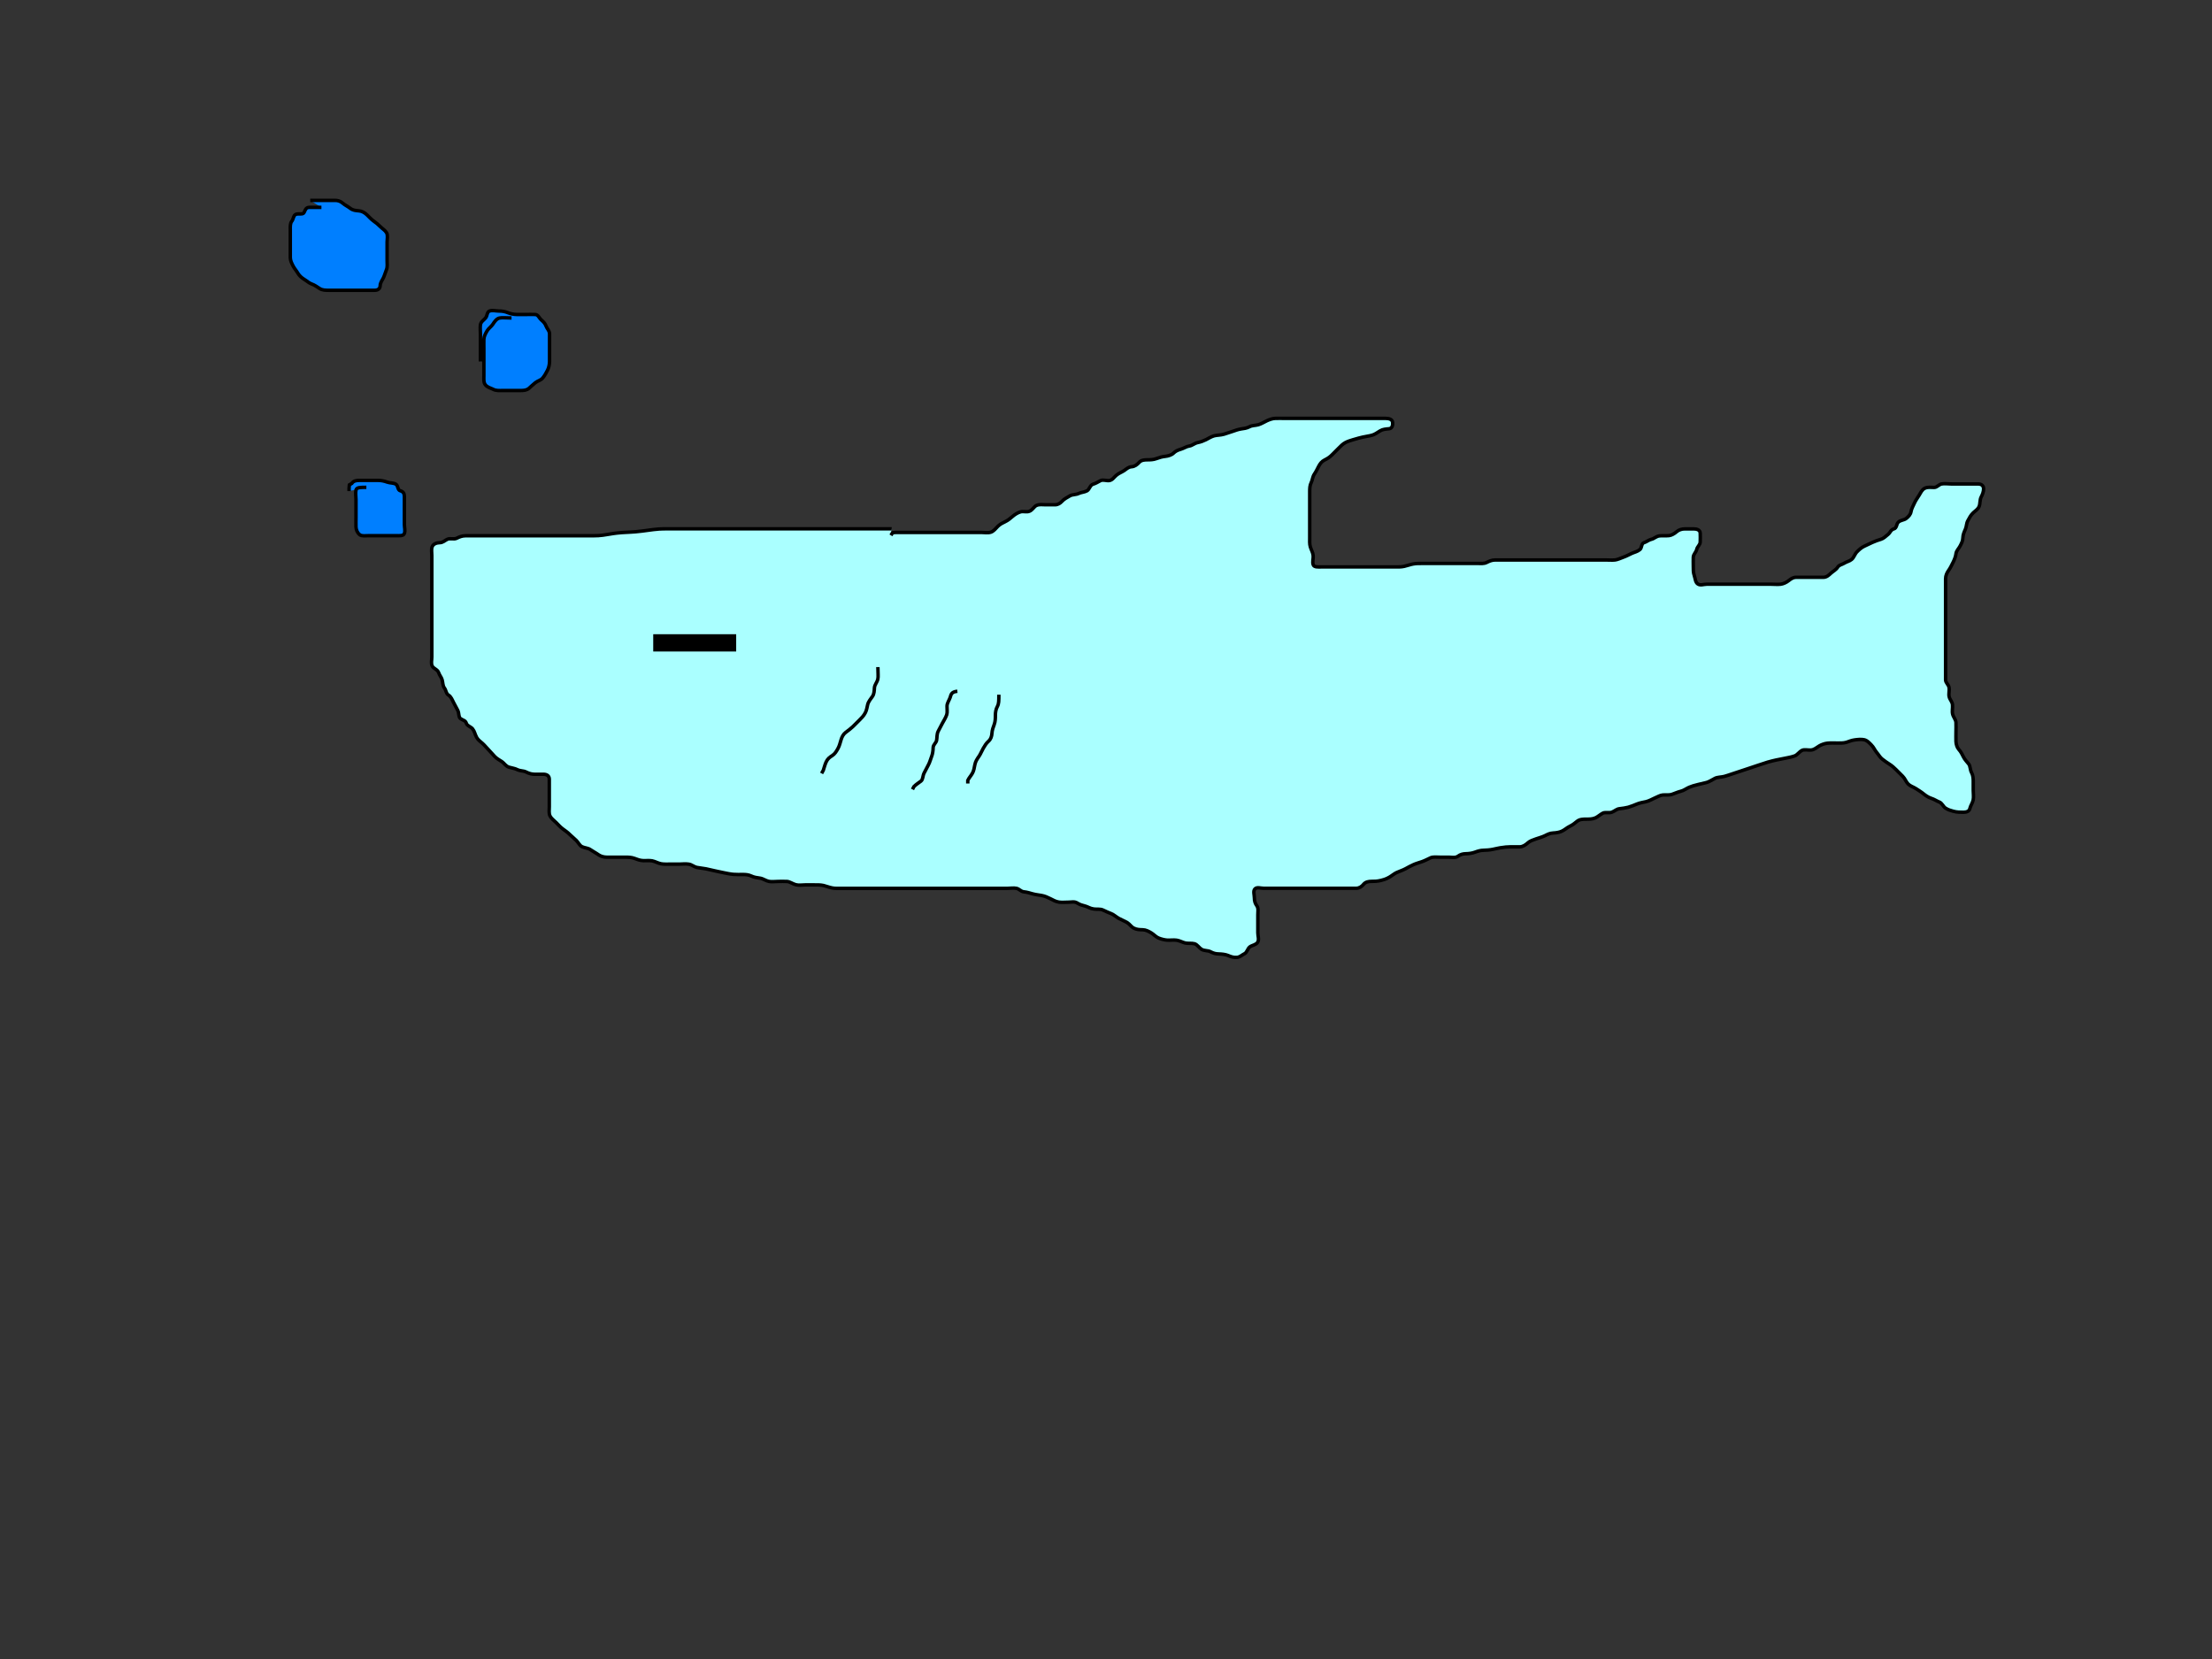 <svg width="640" height="480" xmlns="http://www.w3.org/2000/svg" xmlns:svg="http://www.w3.org/2000/svg">
 <rect width="100%" height="100%" fill="#333333" stroke="none"/>
 <!-- Created with SVG-edit - https://github.com/SVG-Edit/svgedit-->
 <g class="layer">
  <title>Layer 1</title>
  <path d="m258,153c-1.7,0 -2.6,0 -3.52,0c-0.97,0 -1.73,0 -2.65,0c-0.78,0 -1.57,0 -2.69,0c-0.89,0 -1.8,0 -2.66,0c-0.96,0 -1.79,0 -2.81,0c-0.68,0 -1.66,0 -2.68,0c-0.76,0 -1.65,0 -2.52,0c-0.96,0 -1.88,0 -2.78,0c-0.8,0 -1.57,0 -2.46,0c-0.91,0 -1.56,0 -2.74,0c-0.96,0 -1.82,0 -2.71,0c-0.99,0 -1.77,0 -2.77,0c-0.82,0 -1.66,0 -2.51,0c-0.86,0 -1.88,0 -2.82,0c-0.9,0 -1.8,0 -2.7,0c-0.76,0 -1.65,0 -2.52,0c-0.96,0 -1.79,0 -2.81,0c-0.74,0 -1.45,0 -2.65,0c-0.71,0 -1.49,0 -2.32,0c-1.33,0 -1.79,0 -2.71,0c-0.87,0 -1.67,0 -2.87,0c-0.94,0 -1.78,0 -2.63,0c-0.86,0 -1.9,0 -2.85,0c-0.68,0 -1.49,0 -2.67,0c-0.6,0 -1.56,0.01 -2.27,0.06c-1.23,0.09 -2.18,0.23 -2.7,0.3c-1.07,0.15 -1.63,0.23 -2.19,0.29c-1.68,0.2 -2.22,0.24 -3.29,0.3c-0.52,0.03 -1.55,0.07 -2.56,0.14c-1,0.07 -2,0.2 -2.49,0.27c-0.95,0.14 -1.84,0.32 -3.01,0.48c-0.93,0.13 -1.67,0.16 -2.7,0.17c-0.78,0 -1.78,0 -2.5,0c-1.07,0 -1.67,0 -2.66,0c-0.67,0 -1.87,0 -2.58,0c-1.04,0 -1.86,0 -2.76,0c-0.9,0 -1.8,0 -2.7,0c-0.9,0 -1.8,0 -2.7,0c-0.9,0 -1.79,0 -2.74,0c-0.77,0 -1.76,0 -2.56,0c-1,0 -1.84,0 -2.77,0c-0.79,0 -1.61,0 -2.67,0c-0.71,0 -1.68,0 -2.54,0c-0.95,0 -1.67,0 -2.79,0c-0.79,0 -1.64,0 -2.23,0c-1.2,0 -2.06,0 -2.83,0c-1.1,0.01 -1.91,0.39 -2.57,0.72c-0.84,0.42 -1.9,-0.11 -2.76,0.32c-0.7,0.35 -1.24,0.95 -2.14,0.96c-0.9,0.02 -1.89,0.33 -2.21,1.2c-0.28,0.75 -0.09,1.6 -0.09,2.5c0,0.9 0,1.8 0,2.7c0,0.9 0,1.8 0,2.7c0,0.9 0,1.7 0,2.6c0,0.9 0,1.8 0,2.7c0,0.9 0,1.8 0,2.7c0,0.9 0,1.79 0,2.73c0,0.69 0,1.76 0,2.57c0,0.9 0,1.8 0,2.7c0,0.9 0,1.7 0,2.6c0,0.9 0,1.8 0,2.7c0,0.9 0,1.8 0,2.7c0,0.9 -0.28,1.78 0.11,2.6c0.37,0.76 1.56,0.98 1.86,1.9c0.28,0.83 0.84,1.39 1.02,2.1c0.22,0.87 0.17,1.73 0.65,2.35c0.51,0.65 0.46,1.62 1.15,2.03c0.79,0.48 1.08,1.36 1.48,2.12c0.45,0.86 0.77,1.5 1.22,2.3c0.44,0.8 0.17,1.98 0.86,2.44c0.78,0.53 1.36,0.46 1.65,1.35c0.25,0.76 1.26,0.93 1.8,1.59c0.57,0.71 0.67,1.54 1.17,2.47c0.4,0.73 1.08,1.18 1.73,1.76c0.63,0.56 1.15,1.26 1.77,1.87c0.63,0.61 1.08,1.23 1.74,1.9c0.61,0.62 1.28,0.97 2.08,1.48c0.56,0.36 1.12,1.32 2,1.59c0.86,0.26 1.75,0.36 2.4,0.7c0.85,0.45 1.83,0.3 2.6,0.71c0.85,0.45 1.7,0.65 2.5,0.65c0.84,0 1.85,0 2.55,0c1.01,0.01 1.64,0.52 1.65,1.4c0.01,0.9 0,1.8 0,2.7c0,0.9 0,1.7 0,2.6c0,0.9 0,1.8 0,2.7c0,0.9 -0.19,1.87 0.22,2.7c0.34,0.69 1.18,1.3 1.78,1.9c0.6,0.6 1.16,1.25 1.89,1.8c0.73,0.55 1.37,0.94 2.09,1.68c0.57,0.58 1.24,1.07 1.85,1.69c0.62,0.62 0.92,1.46 1.69,1.81c0.8,0.37 1.66,0.33 2.36,0.82c0.75,0.53 1.48,0.87 2.36,1.49c0.57,0.4 1.46,0.7 2.36,0.7c0.9,0 1.8,0 2.7,0c0.9,0 1.87,0 2.7,0c0.83,0 1.77,0.02 2.65,0.35c0.71,0.27 1.59,0.62 2.55,0.65c0.9,0.03 1.81,-0.09 2.56,0.06c0.93,0.18 1.63,0.68 2.64,0.86c0.79,0.14 1.8,0.09 2.58,0.09c1,0 1.72,0 2.66,0c0.85,0 1.72,-0.15 2.73,0.01c0.87,0.14 1.5,0.77 2.3,0.94c0.84,0.18 1.98,0.27 2.65,0.41c0.75,0.16 1.55,0.35 2.85,0.64c0.45,0.1 1.37,0.3 2.27,0.48c0.84,0.17 1.89,0.4 2.82,0.48c0.94,0.08 1.84,0.04 2.74,0.04c0.8,0 1.6,0.05 2.42,0.43c0.91,0.42 1.59,0.48 2.57,0.63c0.87,0.13 1.65,0.75 2.51,0.93c0.88,0.18 1.8,0.02 2.7,0.02c0.9,0 1.69,-0.05 2.63,0.01c0.69,0.04 1.58,0.68 2.47,0.93c0.87,0.25 1.8,0.06 2.7,0.06c0.8,0 1.64,0 2.65,0c0.69,0 1.74,-0.04 2.68,0.17c0.68,0.15 1.4,0.48 2.52,0.71c0.82,0.17 1.74,0.12 2.64,0.12c0.91,0 1.82,0 2.54,0c1.13,0 1.93,0 2.54,0c0.69,0 1.92,0 2.87,0c0.51,0 1.57,0 2.11,0c1.07,0 2.6,0 3.07,0c0.87,0 1.65,0 2.87,0c0.79,0 1.81,0 2.47,0c1.04,0 1.85,0 3.03,0c0.6,0 1.5,0 2.4,0c0.9,0 1.78,0 2.59,0c1.04,0 2.01,0 2.83,0c0.96,0 1.73,0 2.59,0c0.9,0 1.78,0 2.58,0c1.04,0 2.01,0 2.83,0c0.96,0 1.75,0 2.35,0c1.36,0 2.08,0 2.81,0c0.71,0 1.98,0 2.74,0c0.79,0 1.87,0 2.78,0c0.9,0 1.82,-0.19 2.7,0c0.81,0.18 1.24,0.91 2.11,1c1.03,0.11 1.7,0.36 2.48,0.57c1.04,0.28 1.76,0.33 2.61,0.48c1.02,0.18 1.81,0.56 2.6,0.95c0.79,0.39 1.49,0.83 2.48,0.98c0.91,0.13 1.82,0.02 2.72,0.02c0.97,0 1.75,-0.29 2.63,0.28c0.71,0.46 1.39,0.62 2.34,0.88c0.68,0.19 1.32,0.68 2.42,0.82c0.9,0.12 1.86,-0.08 2.61,0.29c0.87,0.44 1.58,0.71 2.45,1.07c0.72,0.3 1.4,0.94 2.15,1.36c0.75,0.42 1.6,0.72 2.4,1.2c0.75,0.45 1.21,1.24 1.82,1.56c0.92,0.49 1.78,0.5 2.68,0.52c0.9,0.02 1.69,0.43 2.5,0.92c0.75,0.45 1.28,1.13 2.09,1.47c0.7,0.29 1.74,0.57 2.51,0.61c0.9,0.05 1.81,-0.1 2.72,0.02c0.82,0.11 1.67,0.61 2.48,0.81c0.78,0.19 1.87,-0.01 2.7,0.22c0.77,0.22 1.32,1.16 2,1.59c0.82,0.51 1.83,0.3 2.6,0.71c0.85,0.45 1.51,0.63 2.47,0.65c0.73,0.01 1.91,0.14 2.57,0.42c0.85,0.37 1.66,0.66 2.64,0.57c0.87,-0.07 1.41,-0.69 2.17,-1.06c0.76,-0.37 0.85,-1.46 1.56,-1.99c0.64,-0.47 1.79,-0.57 2.24,-1.31c0.49,-0.81 0.06,-1.84 0.06,-2.74c0,-0.9 0,-1.7 0,-2.6c0,-0.9 0,-1.71 0,-2.62c0,-0.85 0.22,-1.91 -0.28,-2.59c-0.5,-0.69 -0.72,-1.38 -0.72,-2.28c0,-0.9 -0.43,-2.03 0.17,-2.63c0.6,-0.6 1.63,-0.17 2.53,-0.17c0.9,0 1.8,0 2.72,0c0.91,0 1.85,0 2.4,0c1.18,0 2.07,0 2.94,0c1.07,0 1.77,0 2.57,0c1.03,0 1.86,0 2.76,0c0.79,0 1.74,0 2.5,0c0.99,0 1.91,0 2.88,0c0.83,0 1.84,0 2.52,0c0.98,0 1.81,0 2.77,0c0.73,0 1.9,0 2.69,0c0.84,0 1.6,-0.47 2.14,-1.15c0.56,-0.71 1.5,-0.85 2.29,-0.85c0.96,-0.01 1.59,0 2.8,-0.29c0.54,-0.13 1.35,-0.34 2.35,-0.91c0.76,-0.44 1.43,-1.04 2.14,-1.36c0.92,-0.41 1.78,-0.67 2.53,-1.08c0.76,-0.43 1.53,-0.84 2.4,-1.23c0.74,-0.33 1.71,-0.59 2.42,-0.84c0.95,-0.34 1.7,-0.78 2.48,-1.12c0.75,-0.32 1.76,-0.17 2.66,-0.17c0.8,0 1.76,0 2.55,0c0.78,0 1.96,0.28 2.7,-0.28c0.63,-0.48 1.39,-0.71 2.25,-0.72c0.85,-0.01 1.84,-0.14 2.62,-0.43c0.73,-0.27 1.57,-0.56 2.51,-0.57c0.9,-0.02 1.76,-0.08 2.75,-0.28c0.64,-0.13 1.34,-0.31 2.06,-0.43c1.39,-0.23 2.02,-0.26 2.86,-0.28c1.2,-0.02 2.02,0.02 2.82,0c0.9,-0.03 1.68,-0.54 2.4,-1.2c0.58,-0.53 1.45,-0.78 2.28,-1.09c0.7,-0.25 1.81,-0.54 2.62,-0.94c0.66,-0.33 1.42,-0.75 2.39,-0.78c0.73,-0.03 1.74,-0.16 2.49,-0.52c0.89,-0.42 1.47,-1.03 2.32,-1.43c0.87,-0.41 1.45,-0.92 2.1,-1.44c0.75,-0.6 1.77,-0.61 2.6,-0.61c0.83,0 1.78,0.01 2.65,-0.36c0.72,-0.3 1.39,-0.96 2.15,-1.36c0.75,-0.4 1.77,0.05 2.68,-0.31c0.77,-0.3 1.38,-0.9 2.08,-0.98c0.84,-0.09 2.04,-0.27 2.63,-0.44c0.86,-0.24 1.89,-0.67 2.57,-0.95c0.83,-0.34 1.84,-0.49 2.58,-0.66c0.92,-0.22 1.79,-0.74 2.46,-1.03c0.89,-0.38 1.68,-0.86 2.41,-0.91c0.99,-0.06 1.81,0.12 2.77,-0.23c0.83,-0.3 1.69,-0.67 2.37,-0.83c0.93,-0.22 1.6,-0.79 2.43,-1.15c0.79,-0.34 1.45,-0.52 2.56,-0.8c0.83,-0.21 1.69,-0.39 2.51,-0.6c0.74,-0.19 1.61,-0.79 2.49,-1.23c0.67,-0.33 1.84,-0.31 2.64,-0.53c0.62,-0.17 1.31,-0.4 2.53,-0.81c0.95,-0.32 1.46,-0.49 2.5,-0.83c0.52,-0.17 1.04,-0.35 2.5,-0.83c0.84,-0.28 1.59,-0.53 2.27,-0.76c1.23,-0.41 1.83,-0.62 2.79,-0.91c0.71,-0.21 1.94,-0.5 2.4,-0.6c0.99,-0.21 1.5,-0.3 2.52,-0.5c0.98,-0.2 1.86,-0.34 2.87,-0.7c0.74,-0.26 1.28,-1.15 2.08,-1.58c0.66,-0.36 1.8,-0.04 2.66,-0.12c0.91,-0.08 1.5,-0.66 2.39,-1.2c0.52,-0.31 1.51,-0.69 2.3,-0.77c1.04,-0.1 1.91,-0.04 2.81,-0.04c0.9,0 1.83,0.05 2.72,-0.22c0.74,-0.23 1.36,-0.55 2.36,-0.69c0.79,-0.11 2.01,-0.24 2.8,-0.04c0.9,0.23 1.36,0.81 2.04,1.48c0.73,0.72 0.93,1.45 1.57,2.2c0.57,0.67 0.95,1.42 1.62,1.93c0.68,0.52 1.34,1.01 2,1.41c0.79,0.48 1.5,1.15 2,1.65c0.7,0.7 1.4,1.4 1.9,1.9c0.7,0.7 0.93,1.6 1.57,2.23c0.63,0.63 1.45,0.81 2.32,1.37c0.52,0.34 1.52,0.96 2.11,1.45c0.6,0.49 1.39,1.04 2.18,1.29c0.97,0.31 1.69,0.84 2.37,1.09c0.84,0.3 1.16,1.35 1.82,1.77c0.75,0.49 1.52,0.71 2.26,0.91c1.08,0.3 2.07,0.29 2.97,0.29c0.9,0 1.64,-0.33 1.8,-1.02c0.23,-0.96 0.81,-1.63 0.99,-2.58c0.17,-0.88 0.01,-1.8 0.01,-2.7c0,-0.9 0,-1.8 0,-2.7c0,-0.8 -0.06,-1.7 -0.5,-2.5c-0.44,-0.8 -0.32,-1.8 -0.78,-2.42c-0.52,-0.69 -1.12,-1.21 -1.55,-2.08c-0.37,-0.75 -0.72,-1.47 -1.37,-2.2c-0.47,-0.53 -0.77,-1.45 -0.8,-2.31c-0.03,-0.96 0,-1.88 0,-2.78c0,-0.9 0.05,-1.8 0,-2.7c-0.04,-0.8 -0.75,-1.54 -0.96,-2.4c-0.22,-0.87 0.05,-1.8 -0.04,-2.7c-0.08,-0.91 -0.75,-1.44 -0.96,-2.31c-0.22,-0.88 0.12,-1.78 -0.04,-2.7c-0.14,-0.84 -0.98,-1.32 -1,-2.19c-0.02,-0.9 0,-1.8 0,-2.7c0,-0.8 0,-1.7 0,-2.54c0,-1 0,-1.72 0,-2.51c0,-1.03 0,-1.93 0,-2.95c0,-0.79 0,-1.83 0,-2.59c0,-0.95 0,-1.74 0,-2.66c0,-0.74 0,-1.78 0,-2.75c0,-0.8 0,-1.7 0,-2.54c0,-1 0,-1.71 0,-2.69c0,-0.95 0,-1.87 0,-2.65c0,-0.94 -0.01,-1.95 0,-2.7c0.01,-0.91 0.38,-1.7 0.8,-2.3c0.53,-0.75 0.91,-1.51 1.4,-2.51c0.37,-0.76 0.7,-1.58 0.8,-2.4c0.11,-0.91 0.79,-1.46 1.17,-2.2c0.39,-0.75 0.82,-1.5 0.83,-2.4c0.01,-0.9 0.39,-1.75 0.72,-2.49c0.39,-0.89 0.27,-1.68 0.72,-2.49c0.47,-0.85 0.81,-1.58 1.56,-2.29c0.6,-0.57 1.38,-1.01 1.71,-1.85c0.33,-0.82 0.15,-1.84 0.57,-2.68c0.33,-0.66 0.72,-1.5 0.72,-2.4c-0.01,-0.88 -0.61,-1.39 -1.5,-1.4c-0.9,-0.01 -1.8,0 -2.7,0c-0.9,0 -1.8,0 -2.61,0c-0.95,0 -1.69,0 -2.42,0c-1.1,0 -2.09,-0.19 -2.97,0c-0.81,0.18 -1.24,0.98 -2.11,1c-1.02,0.02 -1.76,-0.19 -2.67,0.22c-0.82,0.37 -1.21,1.27 -1.62,1.95c-0.49,0.81 -1.04,1.52 -1.4,2.33c-0.35,0.8 -0.85,1.6 -1,2.5c-0.14,0.84 -0.74,1.45 -1.36,1.95c-0.7,0.57 -1.66,0.44 -2.36,1.14c-0.54,0.55 -0.36,1.68 -1.29,1.92c-0.82,0.21 -1.05,1.11 -1.61,1.56c-0.75,0.61 -1.33,1.2 -2.09,1.43c-0.86,0.26 -1.64,0.53 -2.5,0.92c-0.76,0.35 -1.5,0.73 -2.3,1.08c-0.8,0.36 -1.5,1 -2.1,1.6c-0.7,0.7 -0.88,1.66 -1.57,2.23c-0.65,0.54 -1.38,0.61 -2.12,1.08c-0.69,0.44 -1.48,0.45 -1.94,1.19c-0.45,0.72 -1.25,1.1 -1.95,1.73c-0.6,0.55 -1.19,1.14 -2.15,1.17c-0.68,0.02 -1.66,0 -2.43,0c-0.9,0 -1.76,0 -2.73,0c-0.92,0 -1.82,0 -2.72,0c-0.9,0 -1.54,0.45 -2.16,0.95c-0.7,0.57 -1.63,0.96 -2.34,1.05c-0.89,0.1 -1.8,0 -2.7,0c-0.9,0 -1.8,0 -2.7,0c-0.79,0 -1.73,0 -2.73,0c-0.79,0 -1.65,0 -2.51,0c-1.02,0 -1.85,0 -2.75,0c-0.9,0 -1.7,0 -2.6,0c-0.9,0 -1.8,0 -2.7,0c-0.9,0 -1.8,0 -2.7,0c-0.9,0 -1.86,0.45 -2.61,-0.09c-0.72,-0.51 -0.69,-1.55 -1,-2.43c-0.3,-0.83 -0.28,-1.78 -0.28,-2.68c0,-0.9 -0.04,-1.8 0,-2.6c0.04,-0.92 0.82,-1.43 1,-2.3c0.17,-0.79 0.97,-1.26 1,-2.1c0.03,-0.9 0.04,-1.8 0,-2.6c-0.04,-0.92 -1,-1.2 -1.8,-1.2c-0.9,0 -1.8,0 -2.7,0c-0.8,0 -1.71,0.27 -2.3,0.8c-0.64,0.57 -1.53,1.07 -2.21,1.14c-0.77,0.09 -2.07,-0.01 -2.73,0.07c-1.03,0.11 -1.56,0.81 -2.36,0.99c-0.84,0.19 -1.38,0.74 -2.2,1c-0.76,0.24 -0.53,1.45 -1.14,1.97c-0.72,0.61 -1.6,0.76 -2.36,1.11c-0.85,0.39 -1.63,0.83 -2.52,1.14c-0.69,0.24 -1.65,0.71 -2.37,0.77c-0.9,0.08 -1.8,0 -2.7,0c-0.9,0 -1.8,0 -2.7,0c-0.9,0 -1.66,0 -2.55,0c-0.86,0 -1.83,0 -2.76,0c-0.91,0 -1.8,0 -2.79,0c-0.78,0 -1.63,0 -2.5,0c-0.9,0 -1.8,0 -2.7,0c-0.9,0 -1.8,0 -2.7,0c-0.9,0 -1.7,0 -2.6,0c-0.9,0 -1.8,0 -2.7,0c-0.91,0 -1.66,0 -2.65,0c-0.95,0 -1.59,0 -2.68,0c-0.87,0 -1.75,0 -2.61,0c-1.02,0.01 -1.79,0.39 -2.45,0.72c-0.82,0.41 -1.74,0.28 -2.7,0.28c-0.73,0 -1.83,0 -2.7,0c-0.97,0 -1.62,0 -2.63,0c-0.86,0 -1.71,0 -2.71,0c-0.71,0 -1.69,0 -2.64,0c-0.91,0 -1.81,0 -2.61,0c-0.9,0 -1.8,0 -2.72,0c-0.97,0 -1.73,-0.01 -2.65,0.17c-0.79,0.15 -1.56,0.46 -2.5,0.67c-0.94,0.21 -1.82,0.17 -2.68,0.17c-0.9,0 -1.82,0 -2.67,0c-0.98,0 -1.77,0 -2.81,0c-0.76,0 -1.67,0 -2.57,0c-0.9,0 -1.8,0 -2.77,0c-0.67,0 -1.43,0 -2.43,0c-0.92,0 -1.88,0 -2.8,0c-0.9,0 -1.8,0 -2.7,0c-0.9,0 -1.7,0 -2.6,0c-0.9,0 -2.01,0.12 -2.29,-0.61c-0.32,-0.83 0.07,-1.79 -0.02,-2.69c-0.08,-0.87 -0.58,-1.67 -0.83,-2.53c-0.25,-0.84 -0.17,-1.77 -0.17,-2.69c0,-0.8 0,-1.65 0,-2.59c0,-0.99 0,-1.89 0,-2.64c0,-0.9 0,-1.76 0,-2.72c0,-0.93 0,-1.84 0,-2.52c0,-1.11 0,-2 0,-2.8c0,-0.9 0.02,-1.81 0.43,-2.61c0.39,-0.77 0.37,-1.68 0.93,-2.48c0.47,-0.69 0.83,-1.45 1.17,-2.11c0.43,-0.86 0.94,-1.54 1.78,-1.95c0.86,-0.42 1.5,-0.85 2.1,-1.45c0.7,-0.7 1.3,-1.3 1.9,-1.9c0.7,-0.7 1.21,-1.26 2.03,-1.7c0.66,-0.35 1.52,-0.61 2.15,-0.8c1.39,-0.42 2.11,-0.6 2.81,-0.76c1.19,-0.28 1.85,-0.29 2.86,-0.6c0.68,-0.21 1.32,-0.67 2.21,-1.22c0.77,-0.48 1.63,-0.51 2.6,-0.61c0.87,-0.09 1.1,-1 1.02,-1.8c-0.09,-0.93 -1.02,-1.19 -1.98,-1.2c-0.77,-0.01 -1.68,0 -2.43,0c-0.99,0 -1.94,0 -2.85,0c-0.8,0 -1.8,0 -2.43,0c-1.01,0 -1.98,0 -2.8,0c-0.91,0 -1.91,0 -2.68,0c-0.95,0 -1.81,0 -2.6,0c-0.98,0 -1.9,0 -2.81,0c-0.92,0 -1.82,0 -2.72,0c-0.9,0 -1.8,0 -2.59,0c-0.95,0 -1.72,0 -2.71,0c-0.8,0 -1.8,0 -2.6,0c-1,0 -1.78,-0.04 -2.78,0c-0.78,0.03 -1.68,0.35 -2.43,0.7c-0.8,0.38 -1.54,0.86 -2.43,1.13c-0.84,0.25 -1.79,0.16 -2.57,0.59c-0.82,0.45 -1.71,0.52 -2.41,0.63c-0.97,0.15 -1.73,0.46 -2.29,0.65c-1.19,0.39 -2.07,0.69 -2.62,0.86c-1.12,0.33 -1.99,0.25 -2.87,0.47c-0.86,0.22 -1.65,0.76 -2.4,1.13c-0.76,0.37 -1.52,0.67 -2.4,0.84c-0.94,0.19 -1.59,0.88 -2.4,0.99c-0.89,0.12 -1.62,0.69 -2.5,0.94c-0.86,0.25 -1.51,0.53 -2.14,1.16c-0.49,0.49 -1.53,0.82 -2.36,0.9c-0.83,0.08 -1.67,0.32 -2.55,0.65c-0.88,0.33 -1.75,0.35 -2.65,0.35c-0.8,0 -1.74,0.08 -2.3,0.71c-0.62,0.69 -1.34,1.23 -2.21,1.29c-0.94,0.07 -1.45,0.62 -2.15,1.1c-0.77,0.52 -1.48,0.7 -2.29,1.38c-0.69,0.57 -1.09,1.38 -2.04,1.52c-0.79,0.12 -1.8,-0.36 -2.56,0.04c-0.76,0.4 -1.28,0.75 -2.14,1.02c-0.87,0.27 -1.01,1.51 -1.74,1.91c-0.76,0.41 -1.7,0.42 -2.36,0.75c-0.84,0.42 -1.84,0.25 -2.61,0.72c-0.8,0.49 -1.55,0.8 -2.26,1.56c-0.51,0.55 -1.13,1 -2.03,1c-0.9,0 -1.8,0 -2.7,0c-0.9,0 -1.87,-0.19 -2.7,0.22c-0.69,0.34 -1.08,1.29 -2,1.66c-0.84,0.34 -1.73,-0.07 -2.6,0.18c-0.88,0.26 -1.66,0.8 -2.25,1.3c-0.66,0.56 -1.28,1.12 -2.15,1.53c-0.66,0.31 -1.5,0.73 -2.1,1.32c-0.6,0.6 -1.22,1.47 -2.1,1.74c-0.86,0.26 -1.8,0.06 -2.7,0.06c-0.8,0 -1.7,0 -2.6,0c-0.9,0 -1.8,0 -2.71,0c-0.66,0 -1.7,0 -2.44,0c-1.11,0 -1.87,0 -2.9,0c-0.69,0 -1.71,0 -2.65,0c-0.9,0 -1.8,0 -2.7,0c-0.8,0 -1.7,0 -2.52,0c-0.96,0 -1.83,0 -2.72,0c-0.96,0 -1.86,0 -2.76,0l-0.8,0l-0.91,0.09l-0.45,0.75" fill="#aaffff" id="svg_3" stroke="#000000"/>
  <line fill="none" id="svg_4" stroke="#000000" stroke-width="5" x1="213" x2="189" y1="186" y2="186"/>
  <path d="m254,193c0,1.8 0.16,2.72 -0.02,3.5c-0.22,0.96 -0.92,1.59 -0.98,2.5c-0.05,0.8 -0.07,1.79 -0.57,2.49c-0.4,0.56 -1.16,1.5 -1.37,2.31c-0.2,0.79 -0.29,1.63 -0.67,2.36c-0.51,0.99 -1.09,1.53 -1.7,2.15c-0.5,0.51 -1.23,1.24 -1.94,1.93c-0.49,0.48 -1.45,1.22 -2.08,1.68c-0.71,0.53 -1.09,1.35 -1.31,2.08c-0.32,1.02 -0.47,1.78 -0.93,2.6c-0.44,0.78 -0.86,1.51 -1.61,2c-0.79,0.51 -1.37,0.92 -1.81,1.9c-0.37,0.83 -0.5,1.48 -0.8,2.36l-0.5,0.91" fill="none" id="svg_7" stroke="#000000" transform="matrix(1 0 0 1 0 0)"/>
  <path d="m277,200c-1.83,0.17 -1.83,1.04 -2.09,1.8c-0.26,0.77 -0.9,1.6 -0.91,2.5c-0.02,0.9 0.15,1.83 -0.09,2.5c-0.31,0.89 -0.8,1.64 -1.27,2.5c-0.41,0.75 -0.75,1.49 -1.15,2.2c-0.49,0.89 -0.33,1.82 -0.5,2.7c-0.14,0.76 -0.98,1.24 -1,2.1c-0.02,0.9 -0.16,1.87 -0.43,2.53c-0.28,0.69 -0.55,1.79 -1,2.57c-0.41,0.73 -0.8,1.57 -1.15,2.2c-0.48,0.86 -0.31,1.92 -0.95,2.4c-0.68,0.52 -1.48,1 -2.04,1.6l-0.41,0.8" fill="none" id="svg_8" stroke="#000000" transform="matrix(1 0 0 1 0 0)"/>
  <path d="m289,201c0,1.8 0,2.62 -0.43,3.4c-0.45,0.82 -0.57,1.7 -0.57,2.6c0,0.8 -0.02,1.77 -0.35,2.65c-0.27,0.71 -0.6,1.59 -0.65,2.51c-0.05,0.83 -0.3,1.7 -1,2.31c-0.64,0.56 -1.09,1.32 -1.5,2.02c-0.46,0.79 -0.8,1.69 -1.2,2.26c-0.62,0.88 -1.06,1.56 -1.24,2.49c-0.18,0.94 -0.29,1.71 -0.7,2.46c-0.46,0.82 -1,1.35 -1.35,2.1l0,0.9" fill="none" id="svg_9" stroke="#000000"/>
  <path d="m148,92c-1.7,0 -2.62,-0.17 -3.5,0.02c-0.85,0.18 -1.49,1.15 -1.9,1.79c-0.39,0.62 -1.26,1.22 -1.65,1.89c-0.47,0.79 -0.92,1.59 -0.95,2.5c-0.03,0.96 0,1.8 0,2.63c0,0.86 0,1.71 0,2.71c0,0.72 0,1.51 0,2.54c0,0.88 0,1.9 0,2.67c0,0.9 -0.13,1.89 0.44,2.6c0.59,0.75 1.61,0.95 2.26,1.29c0.85,0.45 1.8,0.35 2.7,0.35c0.91,0 1.57,0 2.61,0c0.74,0 1.85,0 2.69,0c0.91,0 1.72,-0.1 2.36,-0.65c0.6,-0.52 1.22,-1.15 1.86,-1.64c0.72,-0.55 1.51,-0.63 2.1,-1.33c0.58,-0.69 1.02,-1.54 1.37,-2.21c0.36,-0.67 0.6,-1.65 0.61,-2.57c0.01,-0.9 0,-1.8 0,-2.7c0,-0.9 0,-1.7 0,-2.6c0,-0.9 0,-1.8 0,-2.7c0,-0.9 -0.72,-1.48 -0.99,-2.21c-0.3,-0.81 -0.74,-1.24 -1.4,-1.83c-0.69,-0.62 -0.89,-1.52 -1.78,-1.56c-0.83,-0.04 -1.81,0 -2.63,0c-0.9,0 -1.8,0.01 -2.7,0c-0.91,-0.01 -1.82,-0.23 -2.5,-0.5c-0.97,-0.39 -1.75,-0.5 -2.65,-0.5c-0.86,0 -1.89,-0.31 -2.74,0.01c-0.73,0.28 -0.61,1.39 -1.11,1.99c-0.54,0.66 -1.36,1.05 -1.5,2c-0.12,0.79 0,1.7 0,2.6c0,0.9 0,1.8 0,2.7c0,0.9 0,1.8 0,2.7l0,0.8l0,0.9l0,0.9" fill="#007fff" id="svg_10" stroke="#000000"/>
  <path d="m93,60c-1.8,0 -2.6,-0.01 -3.5,0c-0.98,0.01 -1.15,0.7 -1.52,1.48c-0.34,0.7 -1.54,0.22 -2.37,0.53c-0.73,0.28 -0.7,1.41 -1.19,2.01c-0.5,0.62 -0.43,1.57 -0.43,2.47c0,0.9 0,1.8 0,2.7c0,0.9 0,1.69 0,2.63c0,1.01 -0.01,1.76 0,2.67c0.01,0.9 0.38,1.64 0.83,2.5c0.42,0.79 0.92,1.28 1.39,2.1c0.39,0.67 1.14,1.34 1.88,1.78c0.78,0.47 1.28,1.01 2.07,1.29c0.86,0.3 1.64,0.87 2.31,1.31c0.79,0.51 1.72,0.52 2.69,0.52c0.66,0 1.67,0 2.53,0c0.9,0 1.8,0 2.7,0c0.9,0 1.8,0 2.7,0c0.9,0 1.7,0 2.6,0c0.9,0 1.8,0 2.7,0c0.9,0 1.58,-0.44 1.6,-1.3c0.02,-0.9 0.55,-1.52 0.92,-2.27c0.35,-0.71 0.58,-1.6 0.92,-2.43c0.31,-0.76 0.17,-1.7 0.17,-2.6c0,-0.9 0,-1.8 0,-2.7c0,-0.9 0,-1.8 0,-2.7c0,-0.76 0.28,-1.93 -0.17,-2.67c-0.47,-0.77 -1.21,-1.14 -1.82,-1.77c-0.56,-0.58 -1.23,-1.12 -1.99,-1.66c-0.64,-0.46 -1.31,-1.21 -1.82,-1.7c-0.71,-0.69 -1.52,-1.13 -2.37,-1.19c-0.94,-0.07 -1.74,-0.15 -2.48,-0.72c-0.72,-0.56 -1.58,-0.95 -2.23,-1.52c-0.65,-0.58 -1.44,-0.78 -2.12,-0.78c-0.98,0 -1.8,0 -2.7,0c-0.9,0 -1.82,0 -2.78,0l-0.69,0l-1.07,0" fill="#007fff" id="svg_11" stroke="#000000"/>
  <path d="m106,141c-1.8,0 -2.82,0 -3,0.8c-0.2,0.88 0,1.8 0,2.7c0,0.91 0,1.82 0,2.67c0,0.94 0,1.83 0,2.63c0,0.9 -0.03,1.72 0,2.68c0.03,0.81 0.4,1.7 1.08,2.23c0.61,0.47 1.67,0.28 2.57,0.28c0.86,0 1.73,0 2.68,0c0.92,0 1.66,0 2.7,0c0.77,0 1.67,0 2.57,0c0.9,0 2.11,0.12 2.39,-0.61c0.32,-0.83 0.01,-1.79 0.01,-2.69c0,-0.9 0,-1.8 0,-2.7c0,-0.8 0,-1.7 0,-2.6c0,-0.9 0,-1.8 0,-2.7c0,-0.9 -0.31,-1.46 -1.2,-1.7c-0.79,-0.22 -0.57,-1.43 -1.24,-1.88c-0.66,-0.44 -1.76,-0.33 -2.54,-0.62c-0.86,-0.32 -1.72,-0.5 -2.62,-0.5c-0.9,0 -1.8,0 -2.7,0c-0.9,0 -1.8,0 -2.7,0c-0.8,0 -1.71,0.09 -2.22,0.88l-0.69,0.41l-0.09,0.91l0,0.9" fill="#007fff" id="svg_12" stroke="#000000"/>
 </g>
</svg>